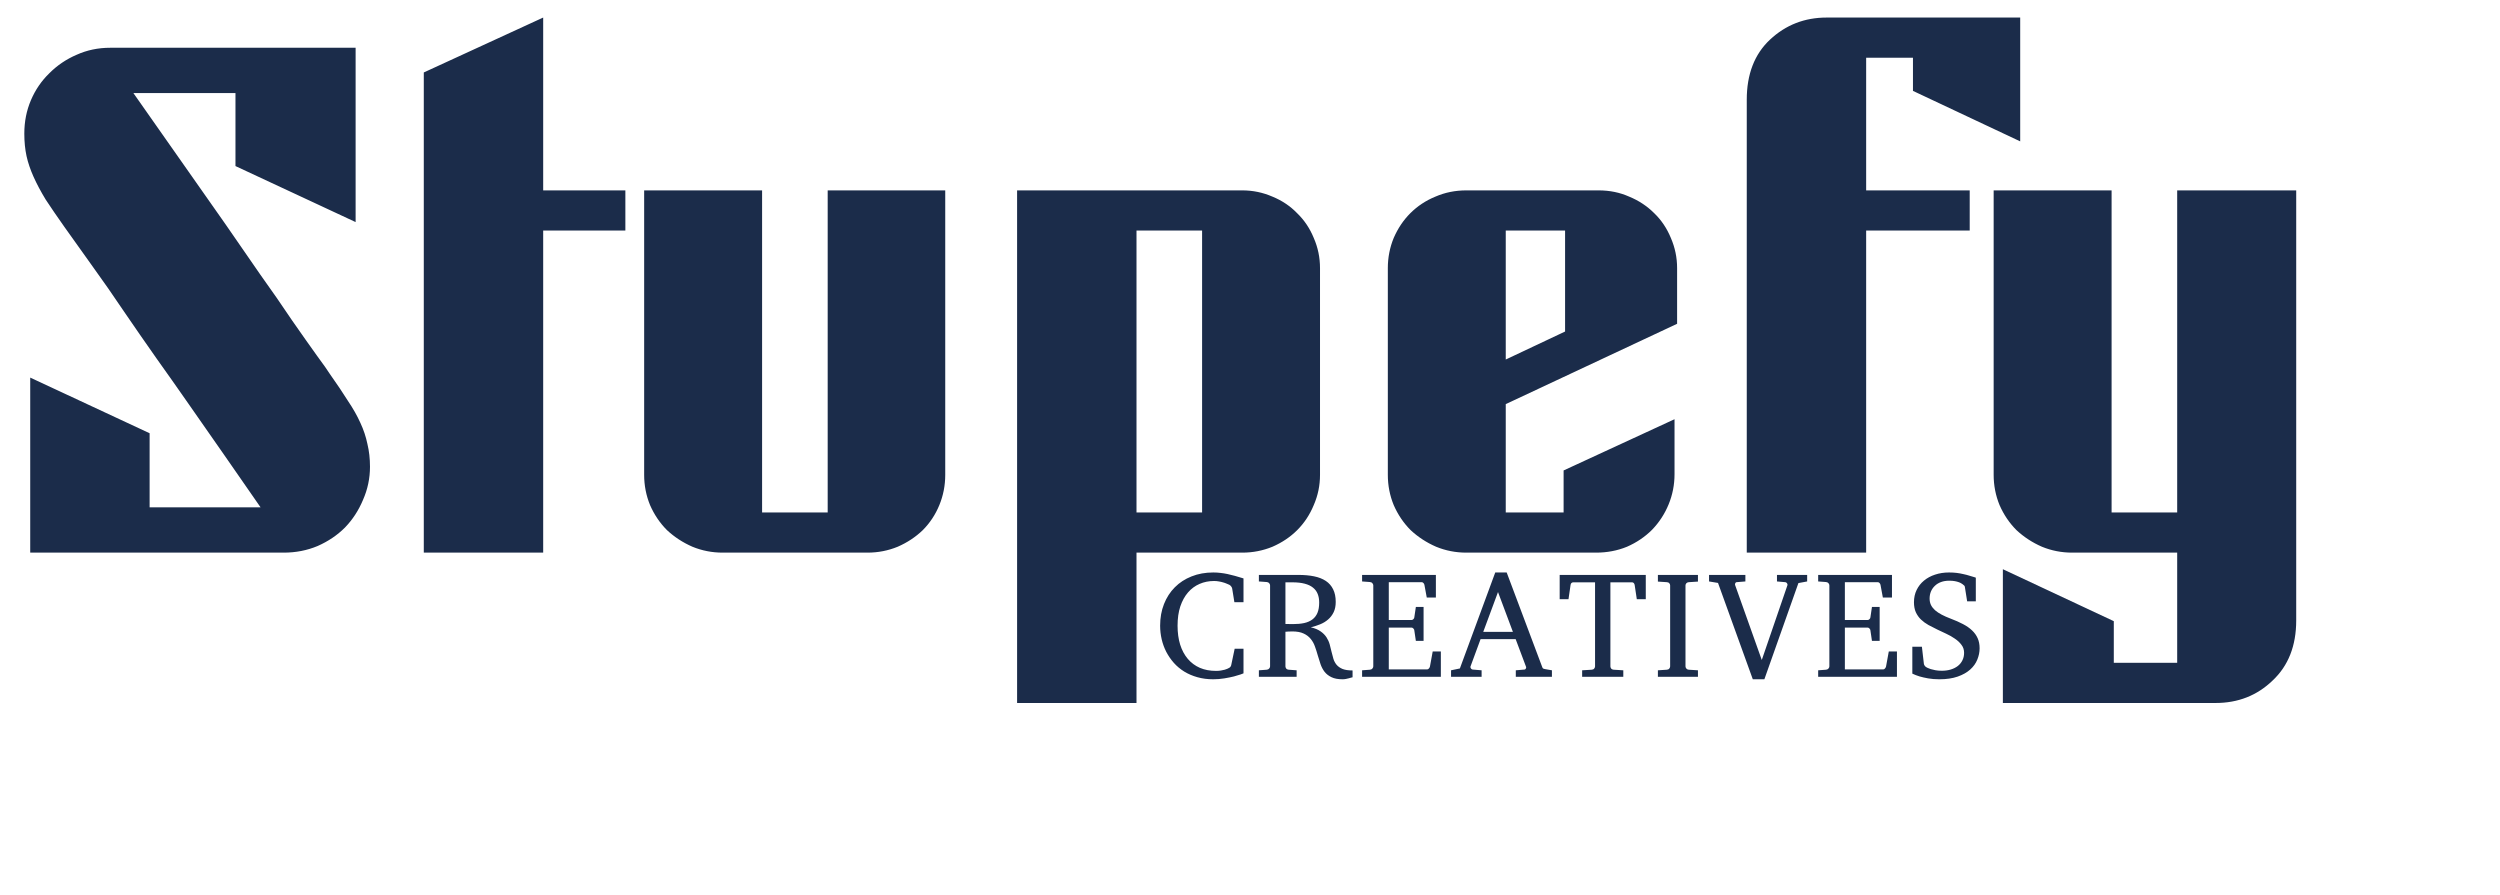 <svg width="190" height="68" viewBox="0 0 190 68" fill="none" xmlns="http://www.w3.org/2000/svg">
<path d="M28.119 35.474C28.119 36.352 27.942 37.192 27.587 37.995C27.251 38.798 26.793 39.498 26.215 40.096C25.636 40.674 24.945 41.141 24.142 41.496C23.339 41.832 22.48 42 21.565 42H2.297V28.697L11.371 32.926V38.555H19.801C17.953 35.885 16.113 33.243 14.284 30.629C13.518 29.527 12.715 28.389 11.875 27.212C11.035 26.017 10.213 24.832 9.41 23.655C8.608 22.46 7.814 21.321 7.03 20.238C6.246 19.137 5.527 18.129 4.873 17.214C4.332 16.448 3.865 15.767 3.473 15.169C3.099 14.553 2.791 13.974 2.549 13.433C2.306 12.891 2.129 12.368 2.017 11.864C1.904 11.342 1.848 10.772 1.848 10.156C1.848 9.241 2.017 8.392 2.353 7.607C2.689 6.823 3.155 6.142 3.753 5.563C4.35 4.965 5.041 4.499 5.825 4.162C6.61 3.808 7.459 3.63 8.374 3.63H27.027V16.878L17.896 12.621V7.075H10.139C12.715 10.735 15.049 14.058 17.14 17.046C18.018 18.315 18.895 19.585 19.773 20.855C20.669 22.106 21.472 23.263 22.182 24.328C22.91 25.373 23.535 26.26 24.058 26.988C24.581 27.698 24.917 28.174 25.066 28.417C25.608 29.182 26.065 29.864 26.439 30.461C26.831 31.04 27.148 31.6 27.391 32.142C27.634 32.664 27.811 33.196 27.923 33.738C28.054 34.279 28.119 34.858 28.119 35.474ZM41.282 17.522V42H32.208V5.507L41.282 1.334V14.469H47.528V17.522H41.282ZM71.838 36.09C71.838 36.893 71.689 37.659 71.39 38.387C71.091 39.115 70.671 39.75 70.13 40.292C69.588 40.814 68.953 41.234 68.225 41.552C67.497 41.851 66.731 42 65.929 42H54.922C54.119 42 53.353 41.851 52.625 41.552C51.897 41.234 51.253 40.814 50.693 40.292C50.151 39.75 49.722 39.115 49.404 38.387C49.106 37.659 48.956 36.893 48.956 36.09V14.469H57.919V38.947H62.904V14.469H71.838V36.09ZM100.321 36.09C100.321 36.893 100.163 37.659 99.845 38.387C99.546 39.115 99.126 39.75 98.585 40.292C98.062 40.814 97.437 41.234 96.708 41.552C95.98 41.851 95.215 42 94.412 42H86.374V53.427H77.299V14.469H94.412C95.215 14.469 95.98 14.628 96.708 14.945C97.437 15.244 98.062 15.664 98.585 16.206C99.126 16.728 99.546 17.354 99.845 18.082C100.163 18.81 100.321 19.576 100.321 20.378V36.09ZM91.359 17.522H86.374V38.947H91.359V17.522ZM114.437 30.713V38.947H118.834V35.754L127.264 31.861V36.035C127.264 36.837 127.115 37.603 126.816 38.331C126.517 39.059 126.097 39.703 125.556 40.264C125.014 40.805 124.379 41.234 123.651 41.552C122.923 41.851 122.139 42 121.299 42H111.44C110.637 42 109.872 41.851 109.144 41.552C108.415 41.234 107.771 40.814 107.211 40.292C106.67 39.75 106.24 39.115 105.923 38.387C105.624 37.659 105.475 36.893 105.475 36.09V20.378C105.475 19.576 105.624 18.81 105.923 18.082C106.24 17.354 106.66 16.728 107.183 16.206C107.725 15.664 108.359 15.244 109.088 14.945C109.816 14.628 110.6 14.469 111.44 14.469H121.495C122.335 14.469 123.11 14.628 123.819 14.945C124.547 15.244 125.182 15.664 125.724 16.206C126.265 16.728 126.685 17.354 126.984 18.082C127.301 18.81 127.46 19.576 127.46 20.378V24.608L114.437 30.713ZM118.946 17.522H114.437V27.324L118.946 25.196V17.522ZM145.385 6.907V4.386H141.828V14.469H149.698V17.522H141.828V42H132.754V7.579C132.754 5.637 133.342 4.116 134.518 3.014C135.713 1.894 137.151 1.334 138.831 1.334H153.535V10.744L145.385 6.907ZM174.512 47.153C174.512 49.077 173.915 50.598 172.72 51.718C171.543 52.857 170.096 53.427 168.379 53.427H152.218V43.26L160.649 47.209V50.374H165.466V42H157.484C156.681 42 155.915 41.851 155.187 41.552C154.459 41.234 153.815 40.814 153.255 40.292C152.713 39.75 152.284 39.115 151.966 38.387C151.668 37.659 151.518 36.893 151.518 36.09V14.469H160.481V38.947H165.466V14.469H174.512V47.153Z" fill="#1B2C4A"/>
<path d="M94.506 51.174C94.491 51.181 94.418 51.209 94.286 51.258C94.155 51.303 93.984 51.354 93.773 51.411C93.563 51.463 93.32 51.512 93.046 51.557C92.775 51.602 92.494 51.625 92.201 51.625C91.768 51.625 91.368 51.572 91 51.467C90.635 51.365 90.303 51.223 90.002 51.039C89.705 50.854 89.442 50.635 89.213 50.379C88.987 50.123 88.796 49.845 88.638 49.545C88.484 49.244 88.367 48.925 88.288 48.587C88.21 48.248 88.17 47.903 88.17 47.549C88.17 46.952 88.268 46.405 88.463 45.909C88.659 45.413 88.933 44.988 89.286 44.635C89.639 44.278 90.064 44.002 90.56 43.806C91.056 43.607 91.607 43.508 92.212 43.508C92.4 43.508 92.58 43.519 92.753 43.541C92.93 43.56 93.108 43.588 93.288 43.626C93.469 43.664 93.659 43.711 93.858 43.767C94.057 43.823 94.273 43.887 94.506 43.959V45.768H93.813L93.644 44.72C93.629 44.656 93.6 44.601 93.559 44.556C93.518 44.507 93.48 44.473 93.446 44.455L93.401 44.432C93.352 44.41 93.29 44.383 93.215 44.353C93.14 44.319 93.053 44.289 92.956 44.263C92.862 44.233 92.757 44.209 92.64 44.19C92.524 44.167 92.4 44.156 92.268 44.156C91.874 44.156 91.507 44.229 91.169 44.376C90.831 44.522 90.538 44.738 90.29 45.024C90.041 45.31 89.846 45.665 89.703 46.089C89.564 46.51 89.495 46.997 89.495 47.549C89.495 48.087 89.561 48.568 89.692 48.992C89.827 49.417 90.021 49.778 90.273 50.075C90.524 50.371 90.831 50.599 91.192 50.757C91.552 50.911 91.962 50.988 92.42 50.988C92.556 50.988 92.678 50.978 92.787 50.96C92.899 50.941 92.997 50.92 93.08 50.898C93.162 50.871 93.226 50.849 93.272 50.83C93.317 50.807 93.343 50.794 93.35 50.791C93.41 50.768 93.459 50.736 93.497 50.695C93.534 50.653 93.559 50.608 93.57 50.559L93.835 49.302H94.506V51.174ZM102.795 51.473C102.768 51.476 102.731 51.486 102.682 51.501C102.633 51.516 102.575 51.533 102.507 51.551C102.44 51.57 102.364 51.587 102.282 51.602C102.203 51.617 102.12 51.625 102.034 51.625C101.688 51.625 101.408 51.572 101.194 51.467C100.98 51.365 100.805 51.23 100.67 51.061C100.538 50.888 100.435 50.693 100.36 50.475C100.284 50.257 100.215 50.035 100.151 49.81C100.087 49.581 100.016 49.357 99.937 49.139C99.862 48.921 99.754 48.727 99.615 48.558C99.476 48.386 99.296 48.248 99.074 48.147C98.853 48.042 98.565 47.989 98.212 47.989C98.152 47.989 98.092 47.991 98.031 47.995C97.971 47.995 97.917 47.996 97.868 48C97.823 48.004 97.784 48.008 97.75 48.011C97.716 48.011 97.697 48.011 97.693 48.011V50.644C97.693 50.7 97.712 50.755 97.75 50.807C97.791 50.86 97.853 50.89 97.936 50.898L98.544 50.943V51.439H95.675V50.943L96.273 50.898C96.356 50.89 96.418 50.86 96.459 50.807C96.504 50.755 96.526 50.7 96.526 50.644V44.489C96.526 44.432 96.504 44.378 96.459 44.325C96.418 44.272 96.356 44.242 96.273 44.235L95.675 44.19V43.694H98.685C99.125 43.694 99.52 43.729 99.869 43.801C100.219 43.872 100.516 43.989 100.76 44.15C101.004 44.312 101.19 44.524 101.318 44.787C101.449 45.047 101.515 45.366 101.515 45.745C101.515 46.05 101.463 46.311 101.357 46.529C101.252 46.747 101.111 46.931 100.935 47.081C100.762 47.232 100.561 47.354 100.331 47.448C100.102 47.542 99.865 47.617 99.621 47.673C99.933 47.748 100.183 47.854 100.371 47.989C100.559 48.12 100.707 48.271 100.816 48.44C100.925 48.609 101.006 48.789 101.059 48.981C101.111 49.169 101.158 49.357 101.199 49.545C101.241 49.729 101.288 49.906 101.34 50.075C101.393 50.244 101.474 50.394 101.583 50.526C101.695 50.657 101.846 50.762 102.034 50.841C102.225 50.916 102.479 50.954 102.795 50.954V51.473ZM100.258 45.796C100.258 45.548 100.221 45.33 100.145 45.142C100.07 44.951 99.95 44.789 99.785 44.658C99.623 44.526 99.412 44.426 99.153 44.359C98.898 44.291 98.588 44.257 98.223 44.257H97.693V47.42C97.701 47.42 97.727 47.422 97.772 47.425C97.817 47.425 97.868 47.425 97.924 47.425C97.984 47.425 98.045 47.427 98.105 47.431C98.169 47.431 98.223 47.431 98.268 47.431C98.588 47.431 98.871 47.405 99.119 47.352C99.368 47.296 99.576 47.204 99.745 47.076C99.914 46.948 100.042 46.781 100.128 46.574C100.215 46.364 100.258 46.104 100.258 45.796ZM103.519 51.439V50.943L104.116 50.898C104.199 50.89 104.261 50.86 104.302 50.807C104.347 50.755 104.37 50.7 104.37 50.644V44.489C104.37 44.432 104.347 44.378 104.302 44.325C104.261 44.272 104.199 44.242 104.116 44.235L103.519 44.19V43.694H109.127V45.413H108.434L108.259 44.466C108.252 44.41 108.227 44.359 108.186 44.314C108.148 44.269 108.103 44.246 108.051 44.246H105.548V47.121H107.279C107.331 47.121 107.378 47.098 107.419 47.053C107.465 47.008 107.487 46.965 107.487 46.924L107.605 46.129H108.192V48.705H107.605L107.487 47.904C107.487 47.863 107.465 47.818 107.419 47.769C107.374 47.72 107.327 47.696 107.279 47.696H105.548V50.875H108.468C108.517 50.875 108.562 50.849 108.603 50.796C108.645 50.744 108.669 50.697 108.676 50.655L108.885 49.511H109.505V51.439H103.519ZM115.201 51.439V50.943L115.866 50.886C115.896 50.886 115.924 50.868 115.951 50.83C115.977 50.789 115.99 50.751 115.99 50.717C115.99 50.702 115.988 50.693 115.984 50.689L115.19 48.575H112.523L111.757 50.655C111.753 50.663 111.751 50.674 111.751 50.689C111.751 50.734 111.77 50.779 111.807 50.824C111.849 50.866 111.886 50.886 111.92 50.886L112.602 50.943V51.439H110.28V50.943L110.951 50.802L113.639 43.508H114.508L117.185 50.633C117.211 50.712 117.236 50.764 117.258 50.791C117.285 50.817 117.341 50.837 117.427 50.852L117.946 50.943V51.439H115.201ZM113.848 44.996L112.726 48.023H114.981L113.848 44.996ZM124.397 45.537L124.234 44.455C124.222 44.395 124.2 44.347 124.166 44.314C124.136 44.276 124.095 44.257 124.042 44.257H122.39V50.644C122.39 50.7 122.409 50.755 122.447 50.807C122.488 50.86 122.55 50.89 122.633 50.898L123.371 50.943V51.439H120.243V50.943L120.981 50.898C121.064 50.89 121.124 50.86 121.162 50.807C121.203 50.755 121.224 50.7 121.224 50.644V44.257H119.561C119.508 44.257 119.463 44.276 119.425 44.314C119.392 44.347 119.371 44.395 119.363 44.455L119.206 45.537H118.535V43.694H125.079V45.537H124.397ZM126 51.439V50.943L126.688 50.898C126.771 50.89 126.831 50.86 126.869 50.807C126.91 50.755 126.931 50.7 126.931 50.644V44.489C126.931 44.432 126.91 44.38 126.869 44.331C126.831 44.282 126.771 44.254 126.688 44.246L126 44.201V43.694H129.044V44.201L128.34 44.246C128.261 44.254 128.201 44.282 128.159 44.331C128.118 44.38 128.097 44.432 128.097 44.489V50.644C128.097 50.7 128.118 50.755 128.159 50.807C128.201 50.86 128.261 50.89 128.34 50.898L129.044 50.943V51.439H126ZM136.679 44.314L134.092 51.625H133.213L130.569 44.303L129.887 44.19V43.694H132.649V44.19L131.967 44.246C131.933 44.254 131.907 44.276 131.888 44.314C131.869 44.347 131.86 44.381 131.86 44.415C131.86 44.434 131.862 44.447 131.865 44.455L133.895 50.159L135.845 44.477C135.849 44.47 135.851 44.456 135.851 44.438C135.851 44.396 135.834 44.355 135.8 44.314C135.766 44.272 135.729 44.25 135.687 44.246L135.05 44.19V43.694H137.344V44.19L136.679 44.314ZM138.181 51.439V50.943L138.779 50.898C138.861 50.89 138.923 50.86 138.965 50.807C139.01 50.755 139.032 50.7 139.032 50.644V44.489C139.032 44.432 139.01 44.378 138.965 44.325C138.923 44.272 138.861 44.242 138.779 44.235L138.181 44.19V43.694H143.79V45.413H143.097L142.922 44.466C142.914 44.41 142.89 44.359 142.849 44.314C142.811 44.269 142.766 44.246 142.713 44.246H140.21V47.121H141.941C141.994 47.121 142.041 47.098 142.082 47.053C142.127 47.008 142.15 46.965 142.15 46.924L142.268 46.129H142.854V48.705H142.268L142.15 47.904C142.15 47.863 142.127 47.818 142.082 47.769C142.037 47.72 141.99 47.696 141.941 47.696H140.21V50.875H143.13C143.179 50.875 143.224 50.849 143.266 50.796C143.307 50.744 143.331 50.697 143.339 50.655L143.548 49.511H144.168V51.439H138.181ZM150.45 49.269C150.45 49.562 150.391 49.849 150.275 50.131C150.162 50.413 149.982 50.665 149.734 50.886C149.486 51.108 149.168 51.287 148.781 51.422C148.394 51.557 147.93 51.625 147.389 51.625C147.073 51.625 146.789 51.602 146.538 51.557C146.29 51.512 146.075 51.463 145.895 51.411C145.688 51.347 145.502 51.275 145.337 51.196V49.15H146.064L146.216 50.458C146.224 50.503 146.246 50.552 146.284 50.605C146.325 50.657 146.367 50.693 146.408 50.712L146.504 50.762C146.56 50.789 146.637 50.819 146.735 50.852C146.833 50.883 146.951 50.911 147.09 50.937C147.233 50.963 147.394 50.977 147.575 50.977C147.819 50.977 148.044 50.947 148.251 50.886C148.462 50.822 148.642 50.732 148.792 50.616C148.943 50.499 149.059 50.356 149.142 50.187C149.228 50.018 149.271 49.827 149.271 49.612C149.271 49.379 149.204 49.176 149.069 49.004C148.937 48.827 148.77 48.671 148.567 48.536C148.368 48.397 148.15 48.273 147.913 48.164C147.676 48.055 147.453 47.95 147.242 47.848C147.005 47.735 146.778 47.619 146.56 47.499C146.346 47.378 146.156 47.239 145.991 47.081C145.829 46.924 145.7 46.739 145.602 46.529C145.508 46.315 145.461 46.061 145.461 45.768C145.461 45.426 145.529 45.116 145.664 44.838C145.799 44.56 145.985 44.323 146.222 44.128C146.462 43.928 146.744 43.776 147.067 43.671C147.394 43.562 147.748 43.508 148.127 43.508C148.334 43.508 148.527 43.519 148.708 43.541C148.888 43.564 149.057 43.594 149.215 43.632C149.377 43.666 149.527 43.705 149.666 43.75C149.805 43.791 149.937 43.831 150.061 43.868L150.162 43.902V45.7H149.503L149.328 44.596C149.32 44.543 149.296 44.505 149.255 44.483C149.217 44.456 149.181 44.426 149.147 44.393C149.132 44.381 149.102 44.363 149.057 44.336C149.012 44.306 148.948 44.276 148.866 44.246C148.787 44.216 148.687 44.19 148.567 44.167C148.447 44.145 148.306 44.133 148.144 44.133C147.911 44.133 147.703 44.167 147.518 44.235C147.334 44.303 147.178 44.398 147.051 44.522C146.923 44.642 146.823 44.785 146.752 44.951C146.684 45.116 146.65 45.296 146.65 45.492C146.65 45.669 146.684 45.83 146.752 45.977C146.823 46.119 146.927 46.253 147.062 46.377C147.201 46.497 147.37 46.61 147.569 46.715C147.768 46.82 147.998 46.922 148.257 47.019C148.606 47.151 148.916 47.288 149.187 47.431C149.461 47.574 149.69 47.733 149.875 47.91C150.063 48.087 150.205 48.286 150.303 48.508C150.401 48.725 150.45 48.979 150.45 49.269Z" fill="#1B2C4A"/>
</svg>
